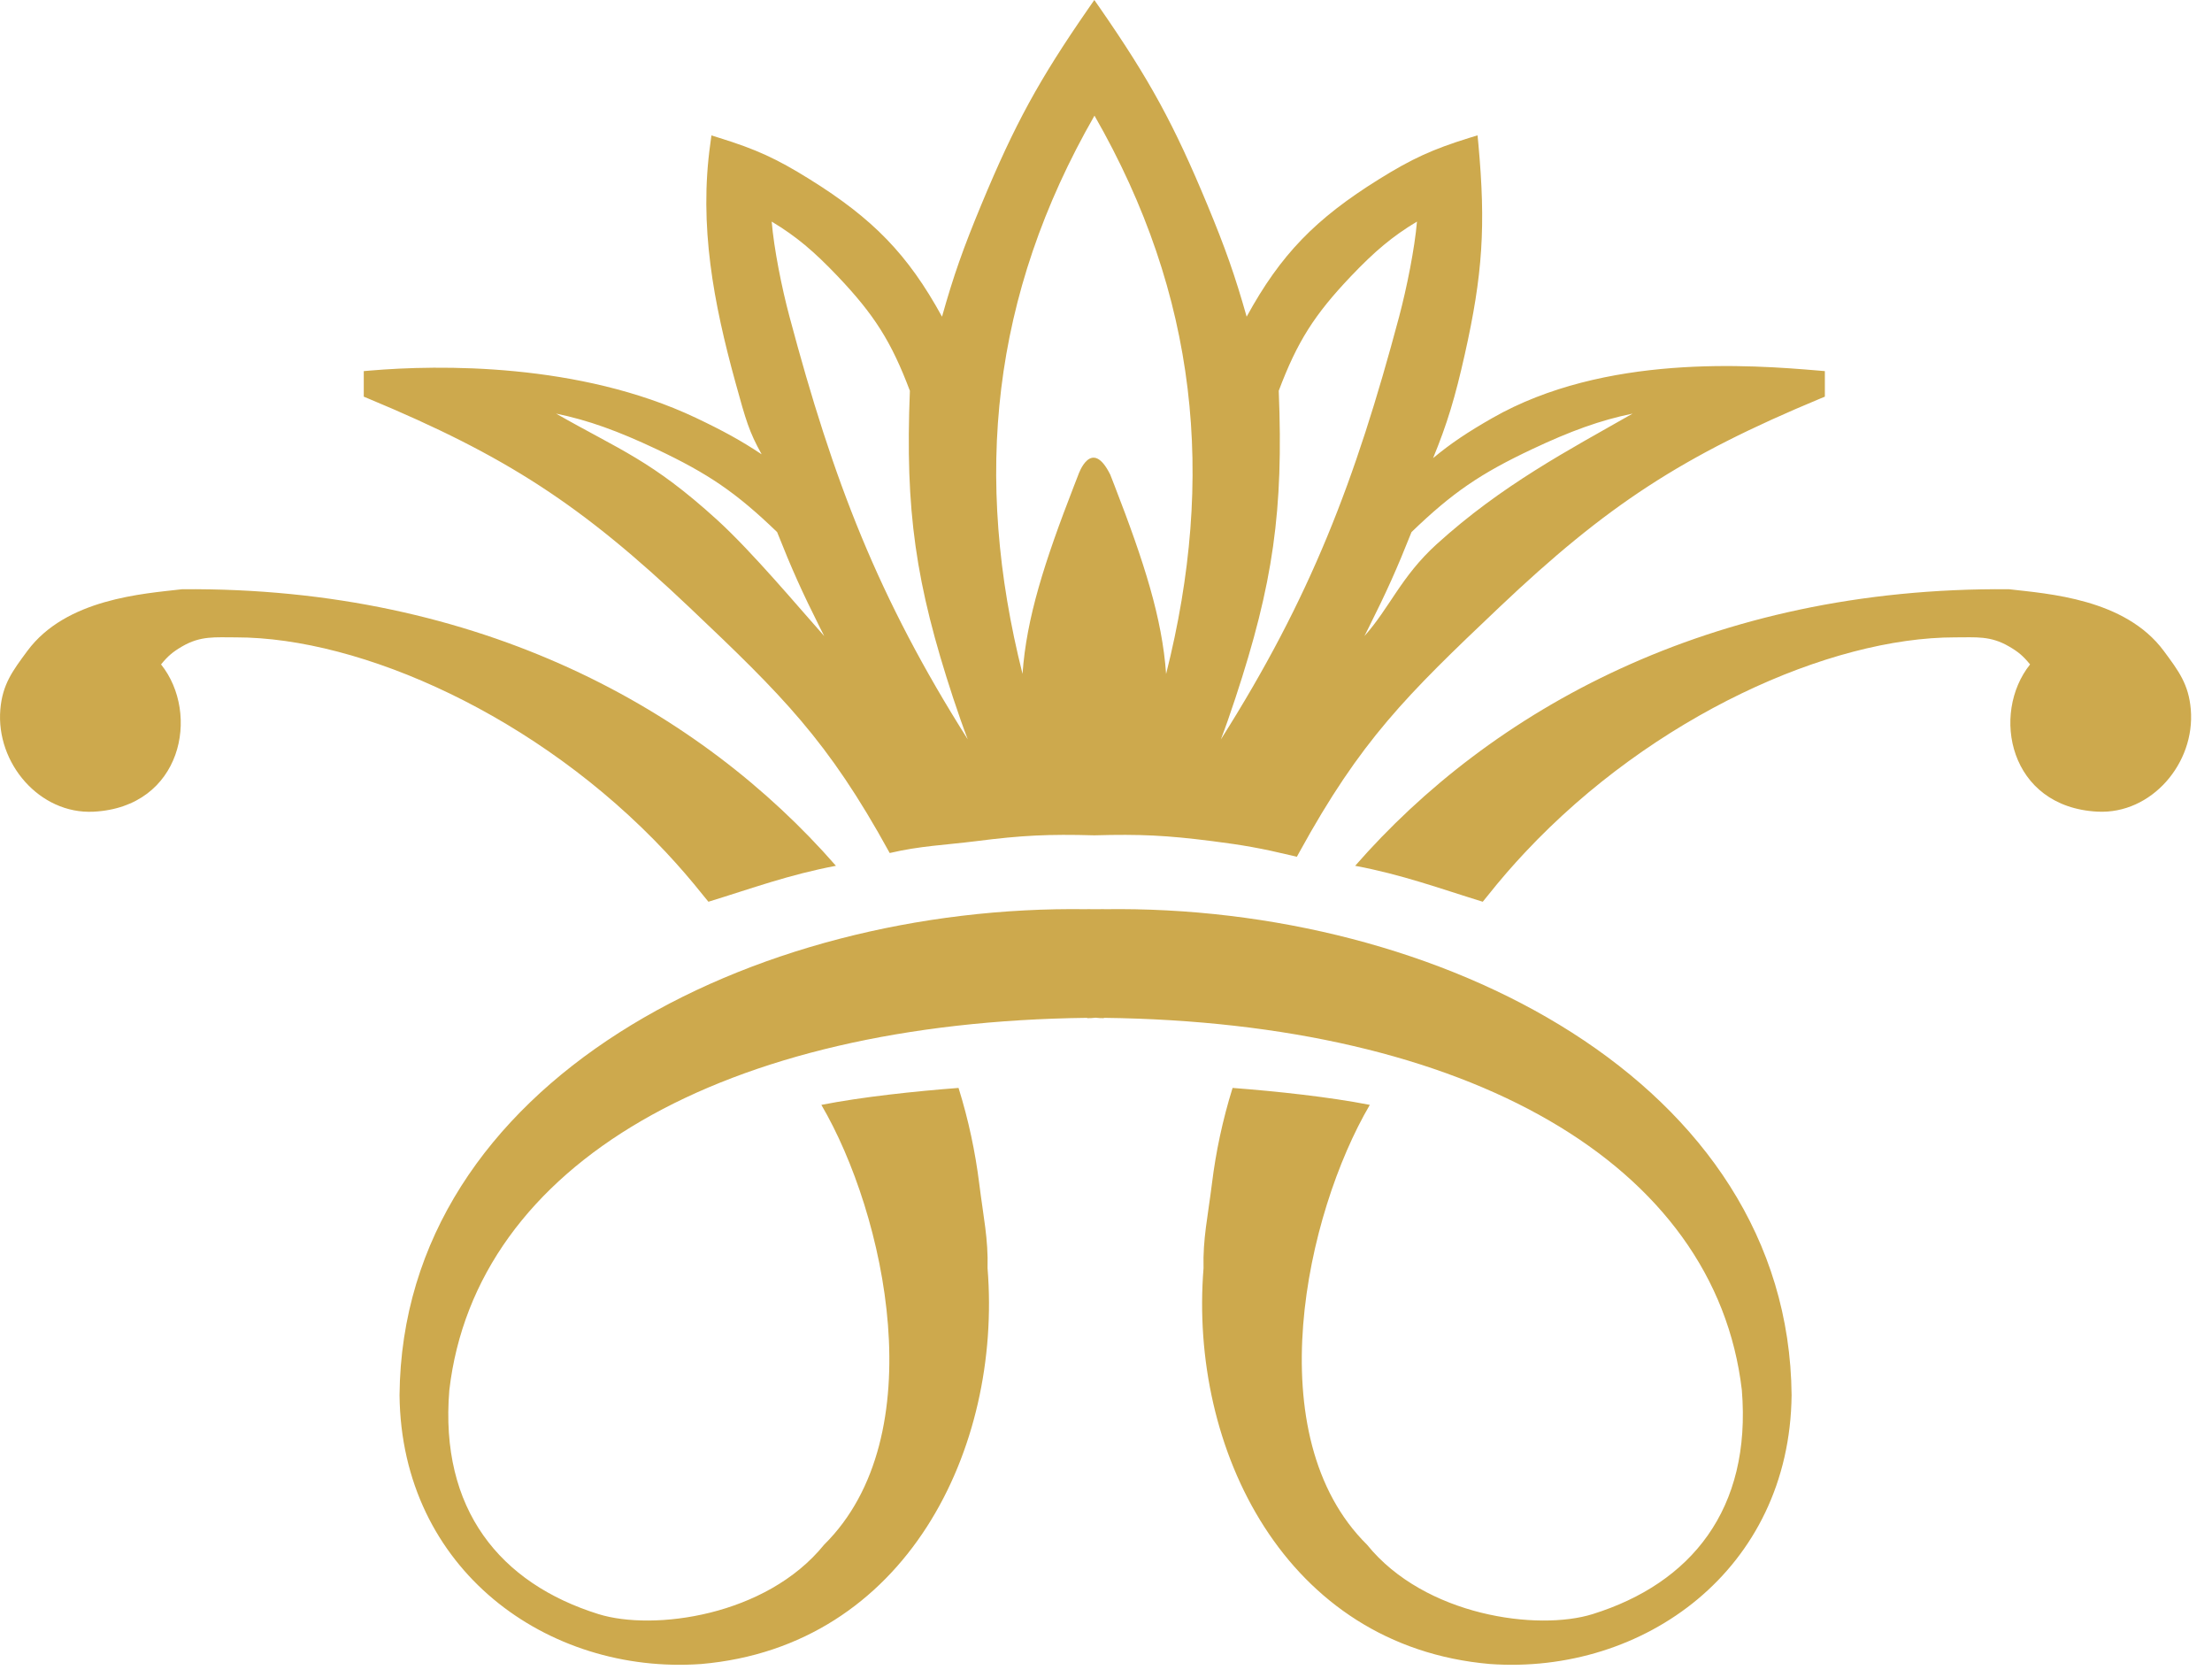 <?xml version="1.0" encoding="UTF-8"?>
<svg width="53px" height="40px" viewBox="0 0 53 40" version="1.1" xmlns="http://www.w3.org/2000/svg" xmlns:xlink="http://www.w3.org/1999/xlink">
    <!-- Generator: sketchtool 57.1 (101010) - https://sketch.com -->
    <title>CA5AFFA9-D6BA-48B9-9E54-AD1D854B897C</title>
    <desc>Created with sketchtool.</desc>
    <g id="Page-1" stroke="none" stroke-width="1" fill="none" fill-rule="evenodd">
        <g id="Home" transform="translate(-674, -989)" fill="#CDA94D">
            <g id="Icon" transform="translate(674, 989)">
                <path d="M16.53,14.56 C18.745,16.66 19.837,17.737 21.306,20.413 L21.318,20.434 C22.047,20.262 22.649,20.243 23.394,20.149 C24.487,20.01 25.119,19.979 26.22,20.01 C27.321,19.979 27.953,20.01 29.046,20.149 C29.794,20.244 30.216,20.32 30.95,20.494 L31.073,20.524 L31.134,20.413 C32.603,17.737 33.695,16.66 35.91,14.56 C38.515,12.088 40.307,10.923 43.622,9.544 L43.724,9.502 L43.724,8.89 L43.572,8.877 C41.935,8.738 38.45,8.477 35.758,10.013 C35.166,10.352 34.769,10.615 34.337,10.974 C34.674,10.158 34.869,9.505 35.094,8.5 C35.527,6.575 35.602,5.41 35.422,3.445 L35.402,3.242 L35.207,3.302 C34.324,3.576 33.83,3.802 33.044,4.291 C31.521,5.239 30.685,6.095 29.87,7.586 C29.591,6.6 29.36,5.945 28.929,4.907 C28.127,2.976 27.548,1.915 26.357,0.196 L26.22,0 L26.084,0.196 C24.892,1.915 24.313,2.976 23.511,4.907 C23.08,5.945 22.848,6.6 22.571,7.586 C21.754,6.095 20.919,5.239 19.395,4.291 C18.61,3.802 18.116,3.576 17.232,3.302 L17.046,3.244 L17.02,3.438 C16.743,5.408 17.099,7.263 17.62,9.156 C17.876,10.087 17.949,10.34 18.249,10.883 C17.755,10.553 17.317,10.315 16.671,10.008 C13.881,8.687 10.517,8.736 8.867,8.877 L8.716,8.89 L8.716,9.502 L8.817,9.544 C12.133,10.923 13.925,12.088 16.53,14.56 M36.72,10.755 C37.623,10.329 38.345,10.065 39.117,9.908 C37.578,10.786 35.986,11.616 34.416,13.042 C33.569,13.814 33.301,14.554 32.692,15.237 L32.793,15.036 C33.232,14.157 33.466,13.637 33.82,12.746 C34.799,11.802 35.469,11.344 36.72,10.755 M29.6,16.724 C30.507,13.973 30.755,12.233 30.639,9.361 C31.082,8.185 31.491,7.54 32.373,6.613 C32.939,6.02 33.357,5.665 33.951,5.308 C33.897,5.949 33.707,6.892 33.524,7.584 C32.472,11.53 31.401,14.318 29.252,17.713 C29.366,17.416 29.473,17.108 29.6,16.724 M26.224,2.77 C28.696,7.078 29.129,11.429 27.94,16.145 C27.846,14.809 27.417,13.471 26.706,11.637 L26.603,11.372 C26.148,10.453 25.837,11.372 25.837,11.372 L25.734,11.637 C25.022,13.471 24.593,14.808 24.5,16.143 C23.313,11.429 23.752,7.078 26.224,2.77 M20.067,6.613 C20.949,7.54 21.357,8.185 21.801,9.361 C21.686,12.233 21.934,13.973 22.839,16.724 C22.966,17.108 23.074,17.415 23.188,17.712 C21.04,14.318 19.967,11.53 18.916,7.584 C18.73,6.892 18.543,5.949 18.49,5.308 C19.083,5.665 19.501,6.02 20.067,6.613 M15.72,10.755 C16.97,11.344 17.641,11.802 18.62,12.746 C18.974,13.637 19.207,14.157 19.647,15.036 L19.749,15.237 C19.14,14.554 18.028,13.223 17.179,12.45 C15.61,11.024 14.861,10.786 13.324,9.908 C14.095,10.065 14.817,10.329 15.72,10.755" id="Fill-1"></path>
                <path d="M15.957,20.416 C16.264,20.744 16.559,21.085 16.842,21.44 L16.974,21.601 C18.026,21.278 18.897,20.954 20.029,20.74 C16.794,17.036 11.533,14.055 4.364,14.115 C3.427,14.223 1.582,14.342 0.656,15.592 C0.297,16.077 0.059,16.395 0.008,16.995 C-0.1,18.282 0.95,19.509 2.242,19.444 C4.364,19.335 4.804,17.098 3.859,15.916 C4.023,15.715 4.141,15.615 4.364,15.485 C4.807,15.227 5.147,15.268 5.659,15.268 C8.647,15.268 12.887,17.141 15.957,20.416" id="Fill-3"></path>
                <path d="M52.492,16.995 C52.442,16.394 52.203,16.076 51.844,15.592 C50.917,14.341 49.072,14.223 48.135,14.115 C40.968,14.054 35.706,17.036 32.47,20.74 C33.602,20.953 34.475,21.277 35.527,21.601 L35.658,21.44 C35.94,21.085 36.236,20.743 36.543,20.416 C39.614,17.141 43.853,15.268 46.84,15.268 C47.352,15.268 47.693,15.227 48.135,15.485 C48.359,15.614 48.477,15.715 48.641,15.916 C47.696,17.098 48.135,19.335 50.259,19.443 C51.55,19.508 52.6,18.282 52.492,16.995" id="Fill-6"></path>
                <path d="M26.449,21.78 L26.449,21.778 C26.38,21.778 26.314,21.779 26.25,21.78 C26.186,21.779 26.12,21.778 26.05,21.778 L26.05,21.78 C18.039,21.66 9.638,25.908 9.573,33.421 C9.616,37.603 13.12,40.122 16.801,39.861 C21.713,39.435 24.011,34.698 23.662,30.38 C23.681,29.675 23.563,29.16 23.461,28.341 C23.369,27.605 23.209,26.837 22.967,26.061 C21.929,26.14 20.649,26.276 19.68,26.467 C21.211,29.079 22.383,34.398 19.745,37.004 C18.357,38.718 15.649,39.075 14.338,38.665 C11.983,37.929 10.53,36.158 10.766,33.3 C11.399,27.872 17.332,24.487 26.05,24.382 L26.05,24.39 C26.112,24.39 26.18,24.388 26.25,24.379 C26.321,24.388 26.387,24.39 26.449,24.39 L26.449,24.382 C35.167,24.487 41.101,27.872 41.735,33.3 C41.969,36.158 40.517,37.929 38.162,38.665 C36.85,39.075 34.143,38.718 32.755,37.004 C30.117,34.398 31.289,29.079 32.821,26.467 C31.851,26.276 30.571,26.14 29.533,26.061 C29.291,26.837 29.131,27.605 29.04,28.341 C28.938,29.16 28.819,29.675 28.837,30.38 C28.489,34.698 30.787,39.435 35.7,39.861 C39.38,40.122 42.884,37.603 42.927,33.421 C42.862,25.907 34.461,21.659 26.449,21.78" id="Fill-8"></path>
            </g>
        </g>
    </g>
</svg>